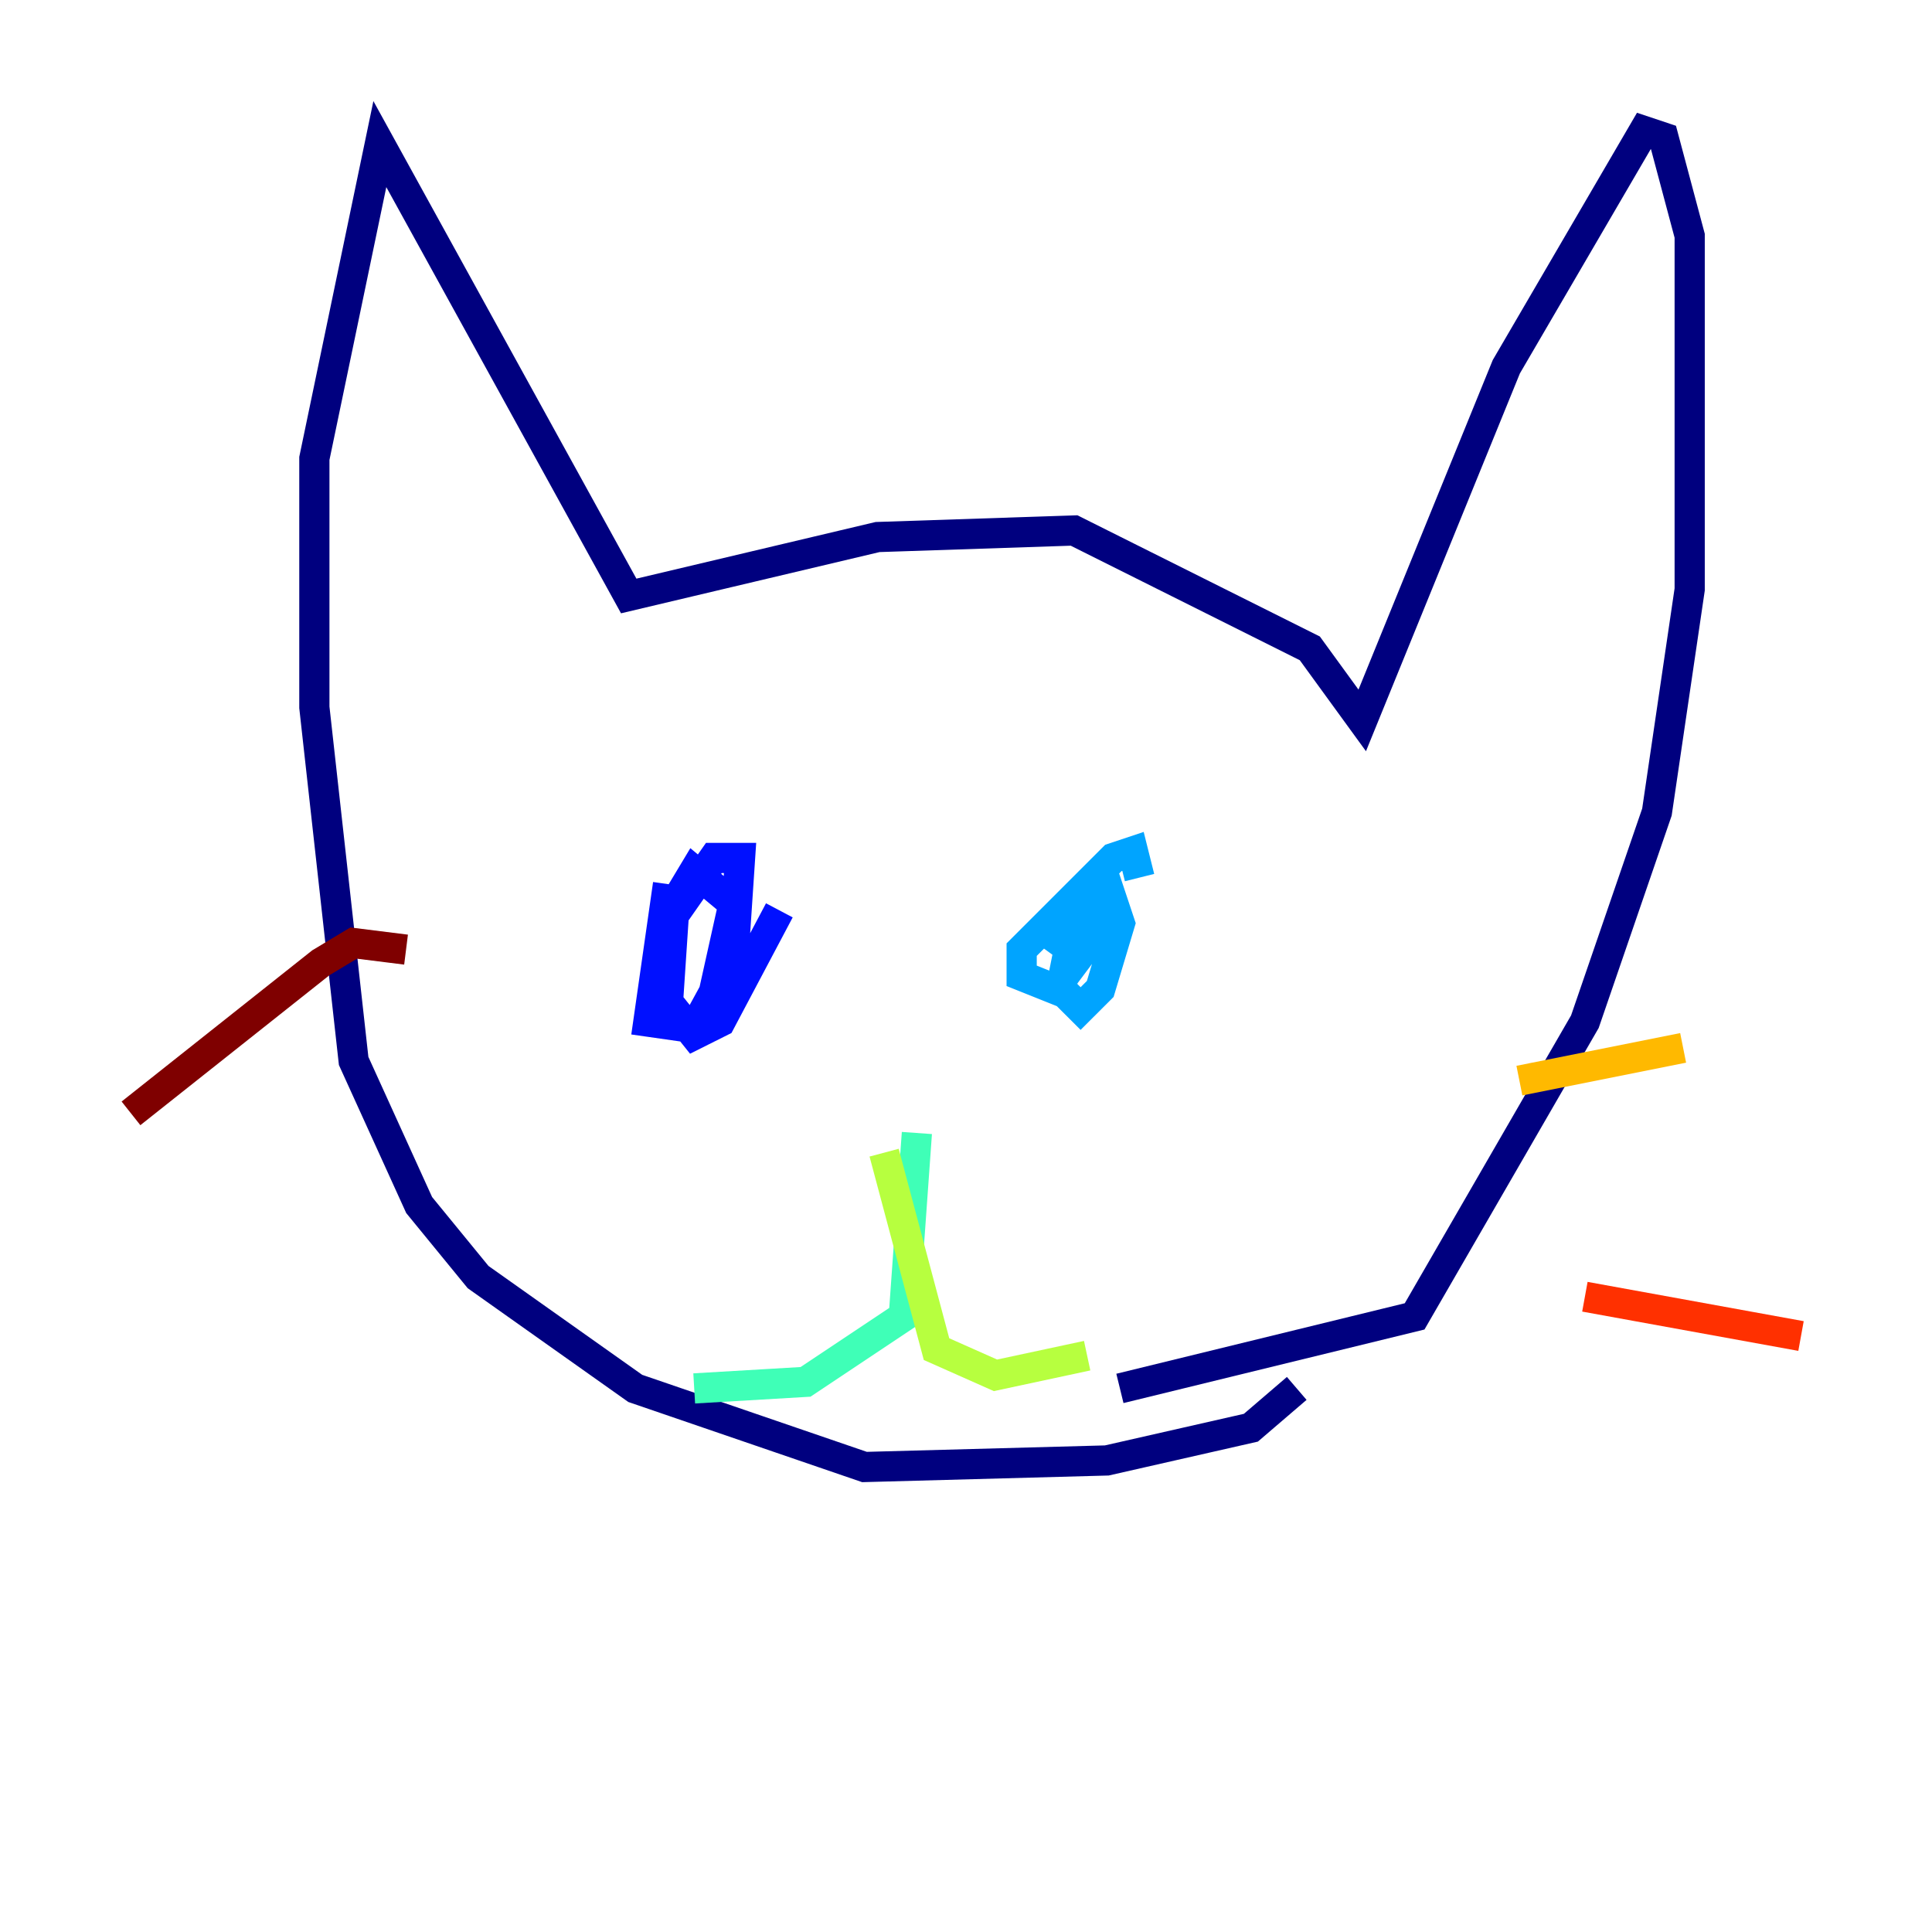<?xml version="1.0" encoding="utf-8" ?>
<svg baseProfile="tiny" height="128" version="1.2" viewBox="0,0,128,128" width="128" xmlns="http://www.w3.org/2000/svg" xmlns:ev="http://www.w3.org/2001/xml-events" xmlns:xlink="http://www.w3.org/1999/xlink"><defs /><polyline fill="none" points="85.912,91.986 82.875,94.59 73.329,96.759 57.275,97.193 42.088,91.986 31.675,84.61 27.77,79.837 23.43,70.291 20.827,46.861 20.827,30.373 25.166,9.546 41.654,39.485 58.142,35.58 71.159,35.146 86.78,42.956 90.251,47.729 99.797,24.298 108.909,8.678 110.21,9.112 111.946,15.62 111.946,39.051 109.776,53.803 105.003,67.688 93.722,87.214 74.197,91.986" stroke="#00007f" stroke-width="2" /><polyline fill="none" points="44.258,58.576 42.956,67.688 45.993,68.122 48.597,63.349 49.031,56.841 47.295,56.841 44.258,61.18 44.258,67.688 46.861,67.688 48.597,59.878 45.993,57.709 44.691,59.878 44.258,66.386 45.993,68.556 47.729,67.688 51.634,60.312" stroke="#0010ff" stroke-width="2" /><polyline fill="none" points="75.498,58.142 75.064,56.407 73.763,56.841 67.688,62.915 67.688,64.651 69.858,65.519 72.461,62.047 72.895,58.576 71.159,61.18 70.291,65.519 71.593,66.82 72.895,65.519 74.197,61.18 73.329,58.576 69.858,63.349" stroke="#00a4ff" stroke-width="2" /><polyline fill="none" points="60.746,75.064 59.878,87.214 53.37,91.552 45.993,91.986" stroke="#3fffb7" stroke-width="2" /><polyline fill="none" points="58.576,76.366 62.047,89.383 65.953,91.119 72.027,89.817" stroke="#b7ff3f" stroke-width="2" /><polyline fill="none" points="100.664,71.593 111.512,69.424" stroke="#ffb900" stroke-width="2" /><polyline fill="none" points="105.003,85.912 119.322,88.515" stroke="#ff3000" stroke-width="2" /><polyline fill="none" points="26.902,62.915 23.43,62.481 21.261,63.783 8.678,73.763" stroke="#7f0000" stroke-width="2" /></svg>